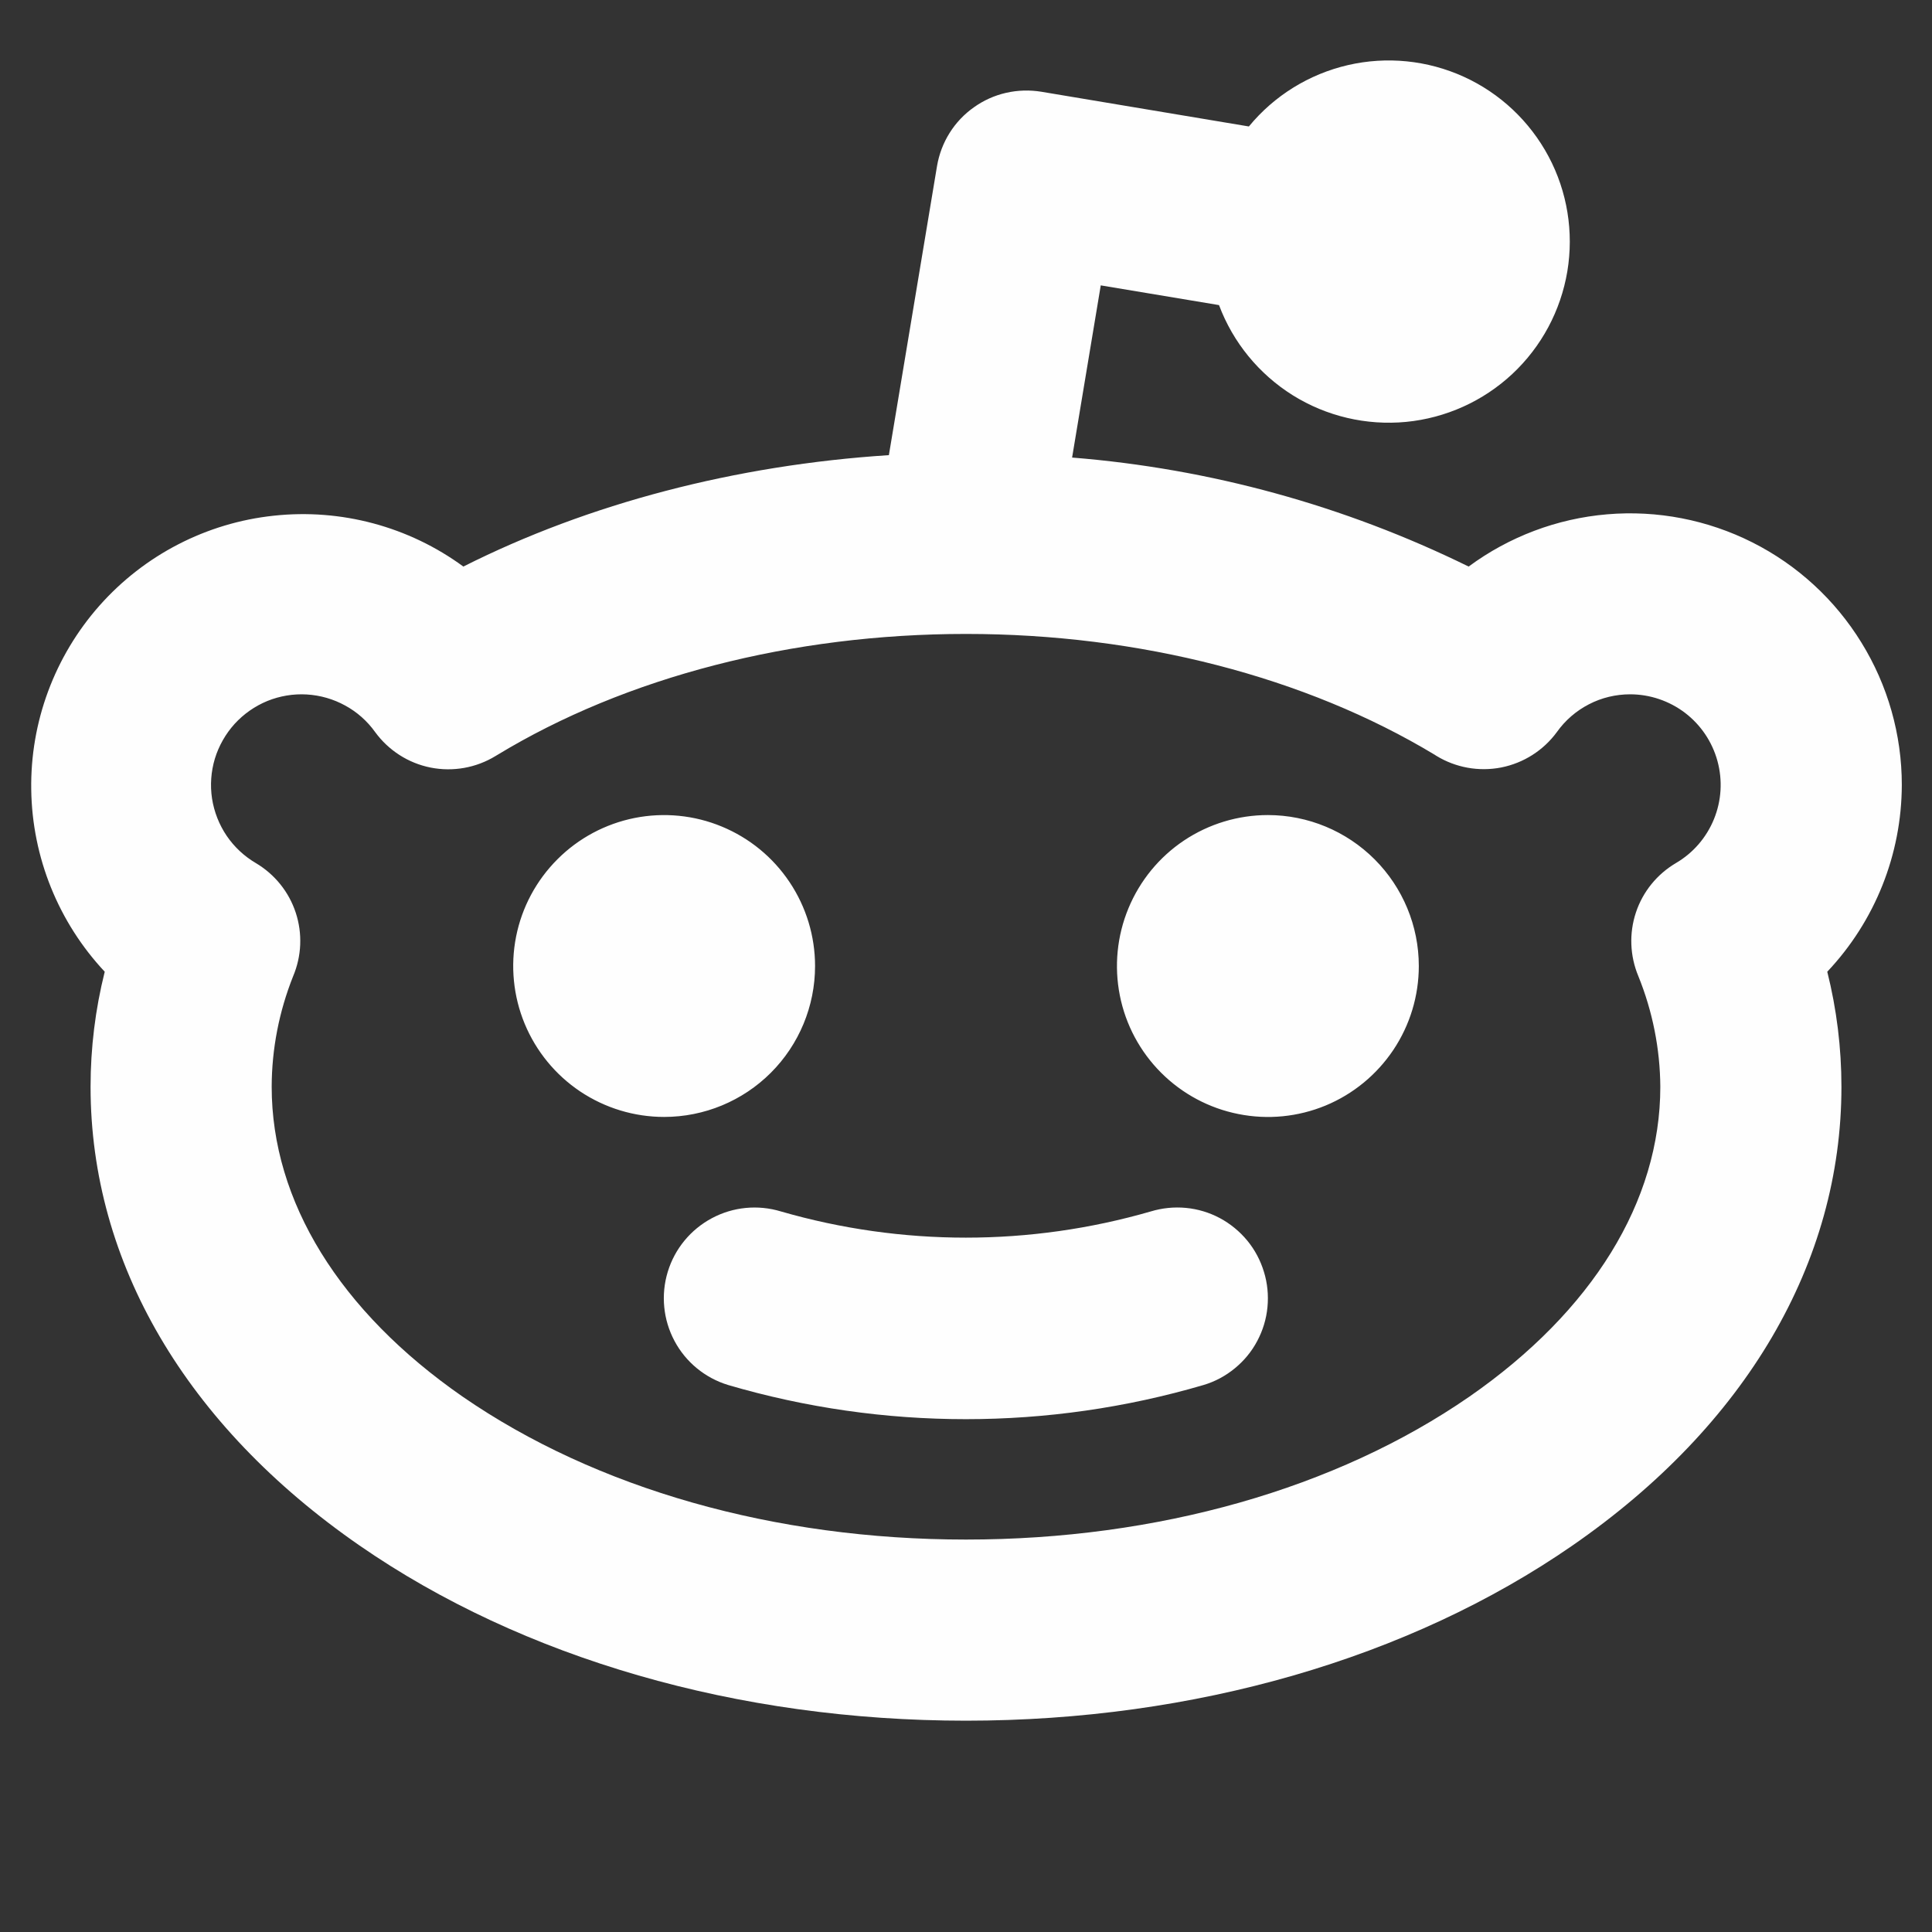 <svg width="24" height="24" viewBox="0 0 24 24" fill="none" xmlns="http://www.w3.org/2000/svg">
<rect x="0" y="0" width="24" height="24" fill="#333333" stroke="none"/>
<path d="M23.625 9.75C23.625 9.126 23.451 8.513 23.123 7.982C22.796 7.45 22.327 7.019 21.769 6.738C21.211 6.457 20.586 6.336 19.964 6.389C19.341 6.442 18.746 6.667 18.244 7.038C16.702 6.281 15.031 5.821 13.318 5.684L13.674 3.545L15.143 3.79C15.317 4.254 15.639 4.647 16.059 4.91C16.479 5.172 16.974 5.288 17.467 5.241C17.96 5.193 18.424 4.984 18.786 4.646C19.148 4.308 19.388 3.86 19.47 3.371C19.551 2.883 19.47 2.381 19.237 1.944C19.004 1.507 18.634 1.158 18.183 0.953C17.732 0.748 17.226 0.697 16.743 0.809C16.261 0.921 15.829 1.188 15.514 1.571L12.938 1.14C12.792 1.116 12.643 1.12 12.498 1.153C12.354 1.186 12.218 1.247 12.098 1.333C11.977 1.418 11.874 1.527 11.796 1.652C11.717 1.778 11.665 1.917 11.64 2.063L11.042 5.654C9.139 5.777 7.312 6.254 5.756 7.038C5.078 6.541 4.238 6.316 3.402 6.406C2.565 6.495 1.793 6.894 1.235 7.524C0.678 8.154 0.375 8.969 0.388 9.81C0.4 10.651 0.726 11.457 1.301 12.071C1.184 12.538 1.125 13.018 1.125 13.5C1.125 15.684 2.311 17.707 4.465 19.198C6.493 20.602 9.169 21.375 12 21.375C14.831 21.375 17.507 20.602 19.535 19.198C21.689 17.707 22.875 15.684 22.875 13.5C22.875 13.018 22.816 12.538 22.699 12.071C23.292 11.443 23.623 10.614 23.625 9.75ZM20.821 10.72C20.586 10.858 20.408 11.076 20.322 11.335C20.236 11.593 20.247 11.875 20.352 12.126C20.529 12.563 20.622 13.029 20.625 13.5C20.625 14.924 19.781 16.289 18.254 17.349C16.598 18.494 14.377 19.125 12 19.125C9.622 19.125 7.406 18.494 5.746 17.349C4.219 16.289 3.375 14.924 3.375 13.5C3.376 13.03 3.467 12.565 3.641 12.128C3.747 11.877 3.759 11.597 3.674 11.338C3.589 11.079 3.413 10.861 3.179 10.722C3.034 10.637 2.91 10.521 2.816 10.383C2.722 10.244 2.66 10.086 2.634 9.92C2.609 9.755 2.621 9.585 2.669 9.425C2.718 9.265 2.802 9.117 2.914 8.993C3.027 8.869 3.166 8.772 3.321 8.708C3.477 8.645 3.644 8.617 3.811 8.627C3.979 8.637 4.142 8.684 4.289 8.765C4.436 8.845 4.563 8.958 4.66 9.094C4.827 9.322 5.072 9.48 5.349 9.535C5.626 9.59 5.914 9.539 6.155 9.392L6.175 9.38C7.776 8.408 9.844 7.875 12 7.875C14.156 7.875 16.219 8.409 17.821 9.375L17.841 9.388C18.082 9.536 18.37 9.588 18.648 9.534C18.926 9.479 19.173 9.322 19.34 9.094C19.443 8.949 19.579 8.831 19.738 8.749C19.896 8.667 20.072 8.625 20.25 8.625C20.497 8.625 20.737 8.707 20.933 8.856C21.129 9.006 21.27 9.216 21.335 9.454C21.4 9.693 21.385 9.945 21.292 10.174C21.199 10.403 21.034 10.595 20.821 10.72ZM8.25 13.875C7.879 13.875 7.517 13.765 7.208 13.559C6.9 13.353 6.66 13.06 6.518 12.718C6.376 12.375 6.339 11.998 6.411 11.635C6.483 11.271 6.662 10.937 6.924 10.675C7.186 10.412 7.52 10.234 7.884 10.161C8.248 10.089 8.625 10.126 8.967 10.268C9.31 10.41 9.603 10.65 9.809 10.959C10.015 11.267 10.125 11.63 10.125 12C10.125 12.498 9.927 12.975 9.576 13.326C9.224 13.678 8.747 13.875 8.25 13.875ZM17.625 12C17.625 12.371 17.515 12.734 17.309 13.042C17.103 13.35 16.81 13.591 16.468 13.733C16.125 13.875 15.748 13.912 15.384 13.839C15.02 13.767 14.686 13.588 14.424 13.326C14.162 13.064 13.983 12.73 13.911 12.366C13.839 12.002 13.876 11.626 14.018 11.283C14.16 10.94 14.4 10.647 14.708 10.441C15.017 10.235 15.379 10.125 15.75 10.125C16.247 10.125 16.724 10.323 17.076 10.675C17.427 11.026 17.625 11.503 17.625 12ZM15.701 15.799C15.745 15.941 15.759 16.09 15.745 16.237C15.731 16.384 15.688 16.527 15.618 16.658C15.549 16.789 15.454 16.904 15.339 16.998C15.225 17.092 15.093 17.163 14.951 17.205C13.023 17.771 10.973 17.771 9.045 17.205C8.759 17.118 8.519 16.921 8.379 16.658C8.238 16.394 8.208 16.085 8.295 15.799C8.382 15.513 8.579 15.274 8.843 15.133C9.106 14.992 9.415 14.962 9.701 15.049C11.202 15.483 12.794 15.483 14.295 15.049C14.437 15.006 14.585 14.991 14.733 15.005C14.88 15.019 15.023 15.062 15.154 15.132C15.284 15.202 15.4 15.297 15.494 15.411C15.588 15.525 15.658 15.657 15.701 15.799Z" fill="#FEFEFE"/>
</svg>
